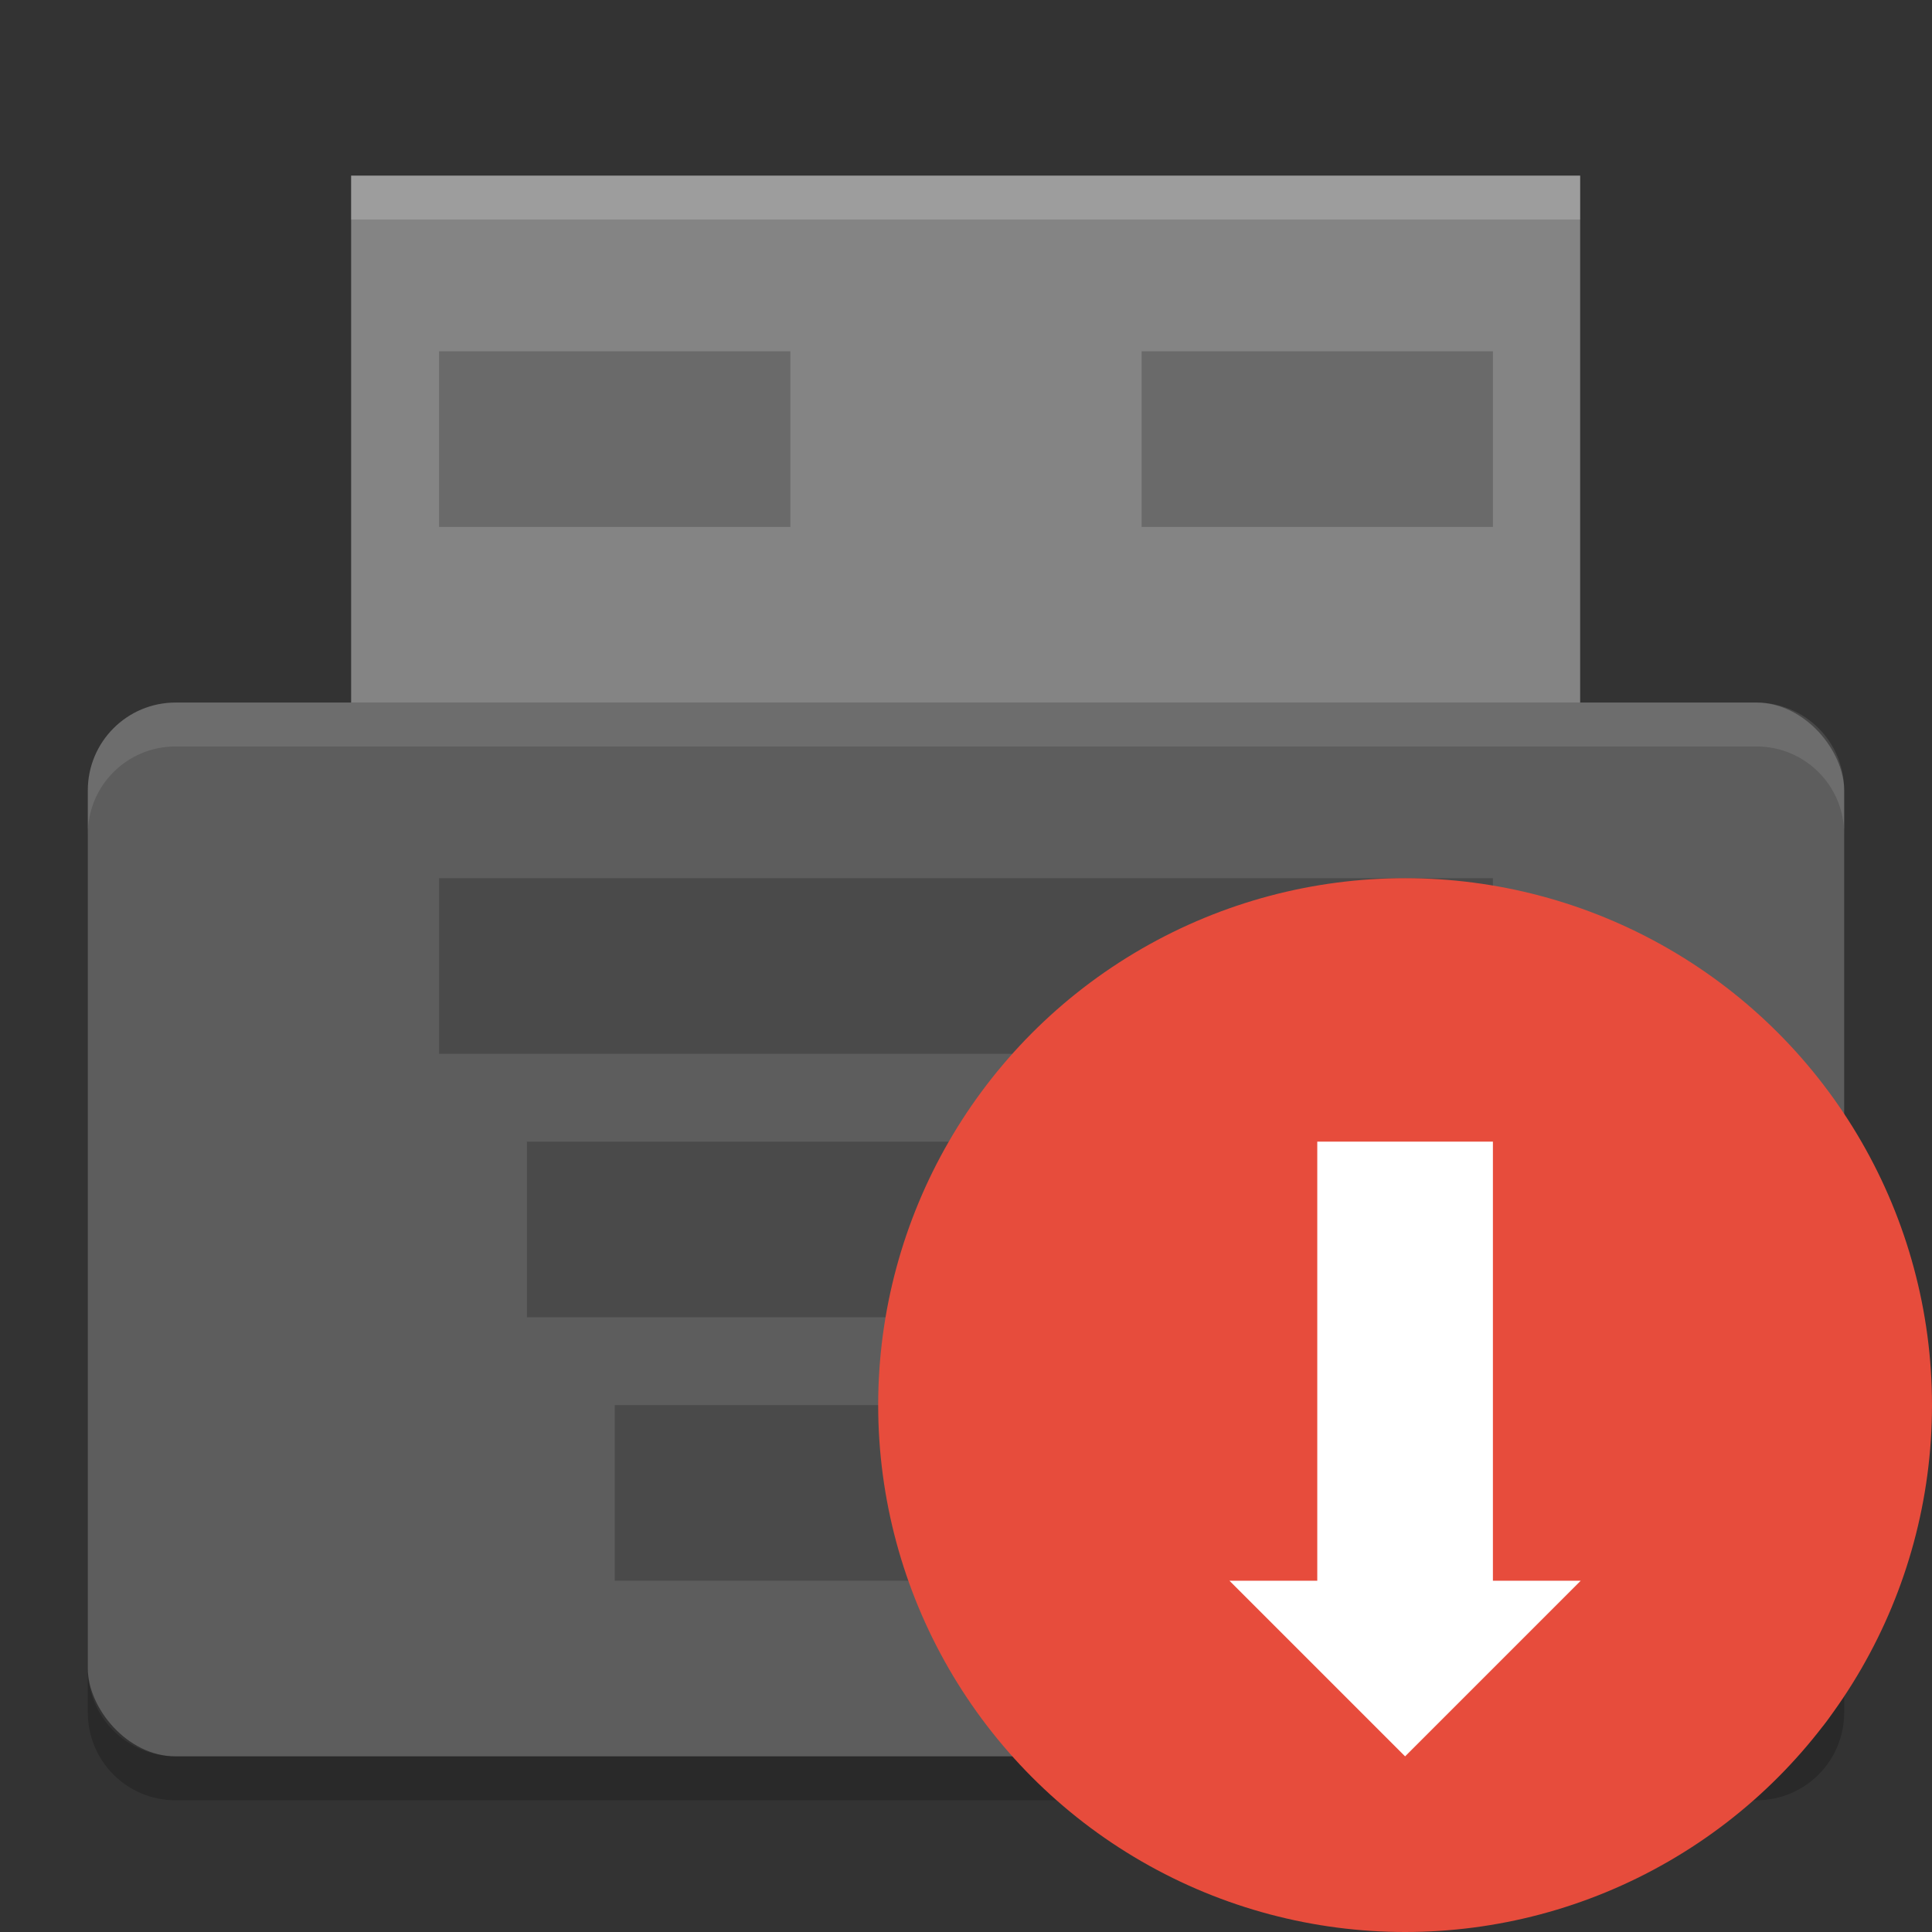 <?xml version="1.0" encoding="UTF-8" standalone="no"?>
<svg xmlns="http://www.w3.org/2000/svg" height="22" width="22" version="1">
 <rect width="100%" height="100%" fill="#333333" stroke="none"/>
 <g transform="matrix(.933 0 0 1 -.2 -1)">
  <path fill="#848484" d="m4.5 3h15v7h-15z"/>
  <path opacity=".2" d="m4.5 3v0.5h15v-0.5h-15z" fill="#fff"/>
 </g>
 <rect rx="1" ry="1" height="12" width="20" y="8" x="1" fill="#5d5d5d"/>
 <g opacity=".2" transform="matrix(.5 0 0 .5 -1 -3)">
  <rect opacity="1" height="4" width="24" y="26" x="12"/>
  <rect opacity="1" height="4" width="20" y="32" x="14"/>
  <rect opacity="1" height="4" width="16" y="38" x="16"/>
 </g>
 <path opacity=".1" d="m2 8c-0.554 0-1 0.446-1 1v0.5c0-0.554 0.446-1 1-1h18c0.554 0 1 0.446 1 1v-0.5c0-0.554-0.446-1-1-1h-18z" fill="#fff"/>
 <path opacity=".2" d="m1 19v0.5c0 0.554 0.446 1 1 1h18c0.554 0 1-0.446 1-1v-0.5c0 0.554-0.446 1-1 1h-18c-0.554 0-1-0.446-1-1z"/>
 <circle cy="16" cx="16" r="6" fill="#e74c3c"/>
 <path fill="#fff" d="m14 18 2 2 2-2h-1v-5h-2v5z"/>
 <rect opacity=".2" height="2" width="4" y="4" x="5"/>
 <rect opacity=".2" height="2" width="4" y="4" x="13"/>
</svg>
